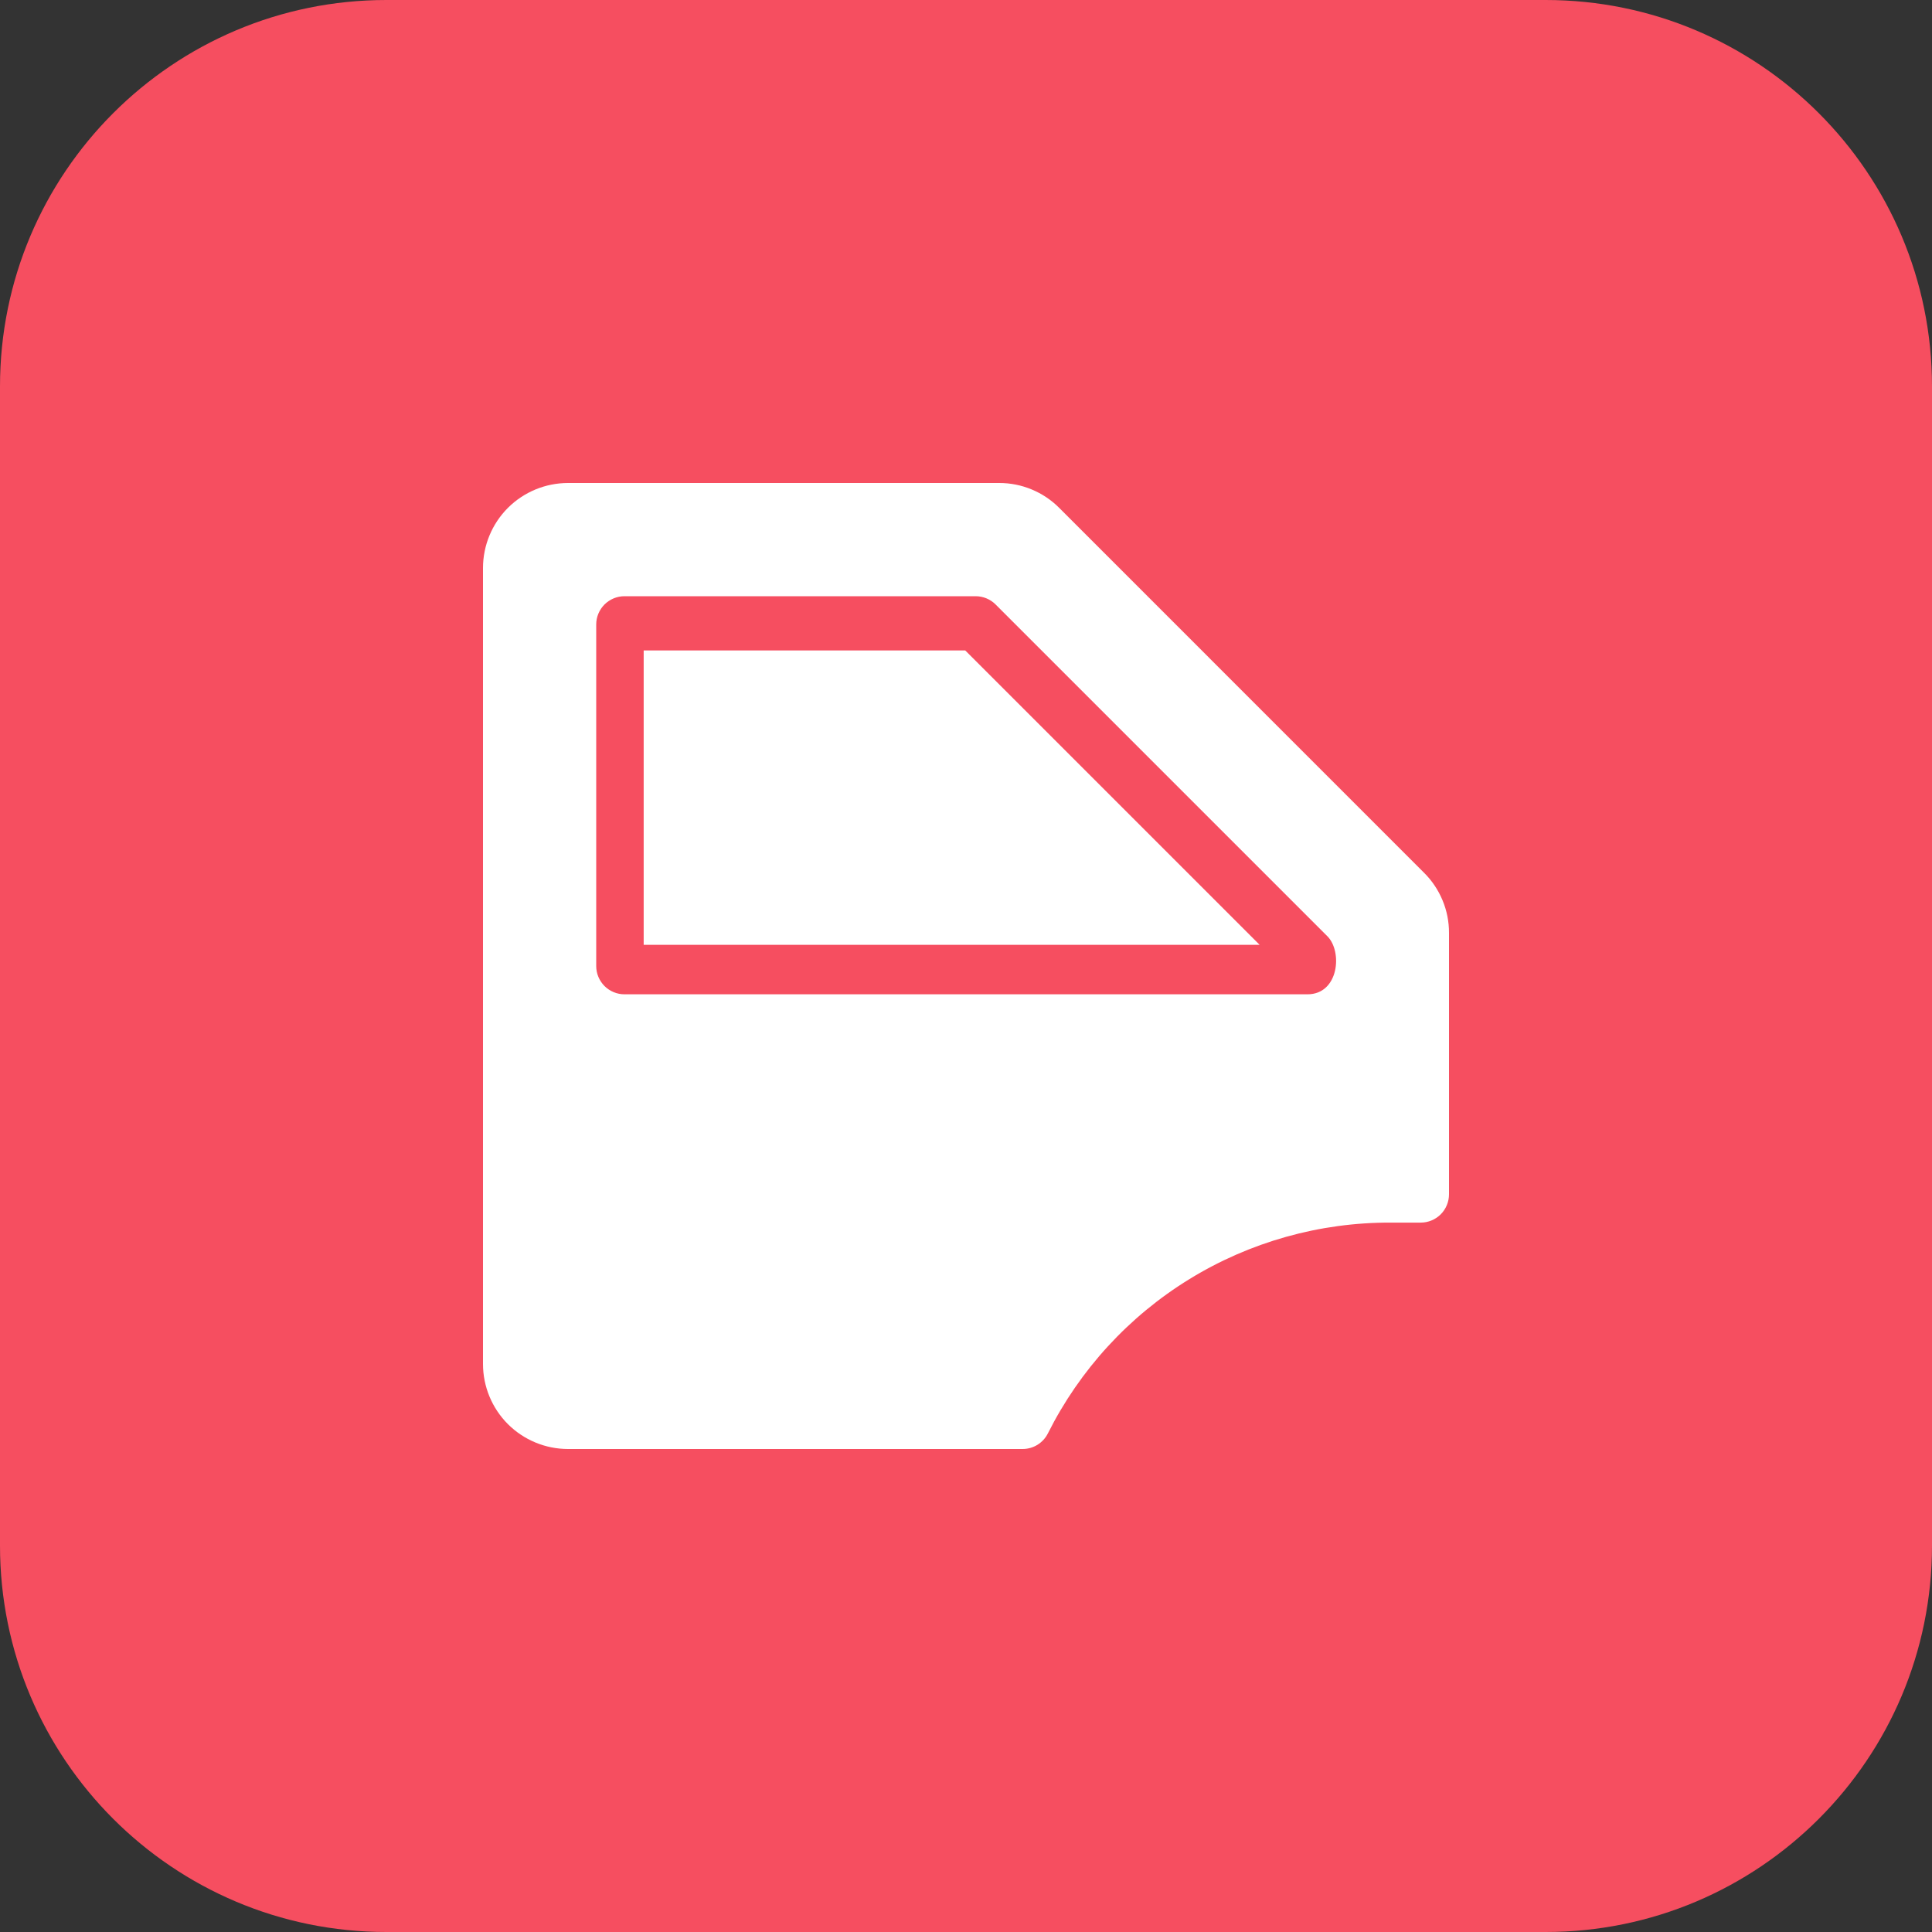 <svg width="60" height="60" viewBox="0 0 60 60" fill="none" xmlns="http://www.w3.org/2000/svg">
<rect x="0" y="0" width="60" height="60" fill="#333333" stroke="none"/>
<path d="M48 0H12C5.373 0 0 5.373 0 12V48C0 54.627 5.373 60 12 60H48C54.627 60 60 54.627 60 48V12C60 5.373 54.627 0 48 0Z" fill="#F64E60"/>
<path d="M17.17 34.121C17.17 37.483 19.405 40.221 22.15 40.221C24.895 40.221 27.13 37.484 27.13 34.121H17.17Z" fill="white"/>
<path d="M44.227 27.106L32.894 15.772C32.65 15.527 32.359 15.332 32.039 15.2C31.719 15.067 31.376 14.999 31.03 15H17.637C16.938 15.001 16.268 15.279 15.773 15.773C15.279 16.268 15.001 16.938 15 17.637V42.363C15.001 43.062 15.279 43.732 15.773 44.227C16.268 44.721 16.938 44.999 17.637 45H31.758C31.921 45 32.081 44.955 32.22 44.869C32.359 44.783 32.471 44.66 32.544 44.514C33.534 42.54 35.055 40.881 36.937 39.725C38.818 38.569 40.985 37.961 43.193 37.969H44.121C44.236 37.969 44.351 37.947 44.458 37.902C44.564 37.858 44.661 37.794 44.743 37.712C44.825 37.63 44.889 37.533 44.933 37.426C44.977 37.32 45 37.206 45 37.09V28.97C45.001 28.624 44.933 28.28 44.8 27.961C44.667 27.641 44.473 27.35 44.227 27.106V27.106ZM25.547 36.211C25.531 37.133 25.154 38.012 24.497 38.659C23.839 39.305 22.954 39.668 22.032 39.668C21.109 39.668 20.224 39.305 19.566 38.659C18.909 38.012 18.532 37.133 18.516 36.211V35.332C18.516 35.217 18.538 35.102 18.583 34.995C18.627 34.889 18.692 34.792 18.773 34.71C18.855 34.629 18.952 34.564 19.058 34.52C19.165 34.475 19.279 34.453 19.395 34.453H24.668C24.784 34.453 24.898 34.475 25.005 34.52C25.111 34.564 25.208 34.629 25.29 34.71C25.372 34.792 25.436 34.889 25.48 34.995C25.524 35.102 25.547 35.217 25.547 35.332V36.211ZM40.606 30.879H19.395C19.279 30.879 19.165 30.857 19.058 30.812C18.952 30.768 18.855 30.703 18.773 30.622C18.692 30.54 18.627 30.443 18.583 30.337C18.538 30.23 18.516 30.116 18.516 30V19.395C18.516 19.279 18.538 19.165 18.583 19.058C18.627 18.952 18.692 18.855 18.773 18.773C18.855 18.692 18.952 18.627 19.058 18.583C19.165 18.538 19.279 18.516 19.395 18.516H30.3C30.415 18.516 30.53 18.539 30.636 18.583C30.743 18.628 30.84 18.692 30.921 18.774L41.221 29.074C41.7 29.548 41.58 30.879 40.605 30.879H40.606Z" fill="white"/>
<path d="M29.976 20.2H19.99V29.343H39.119L29.976 20.2Z" fill="white"/>
</svg>
